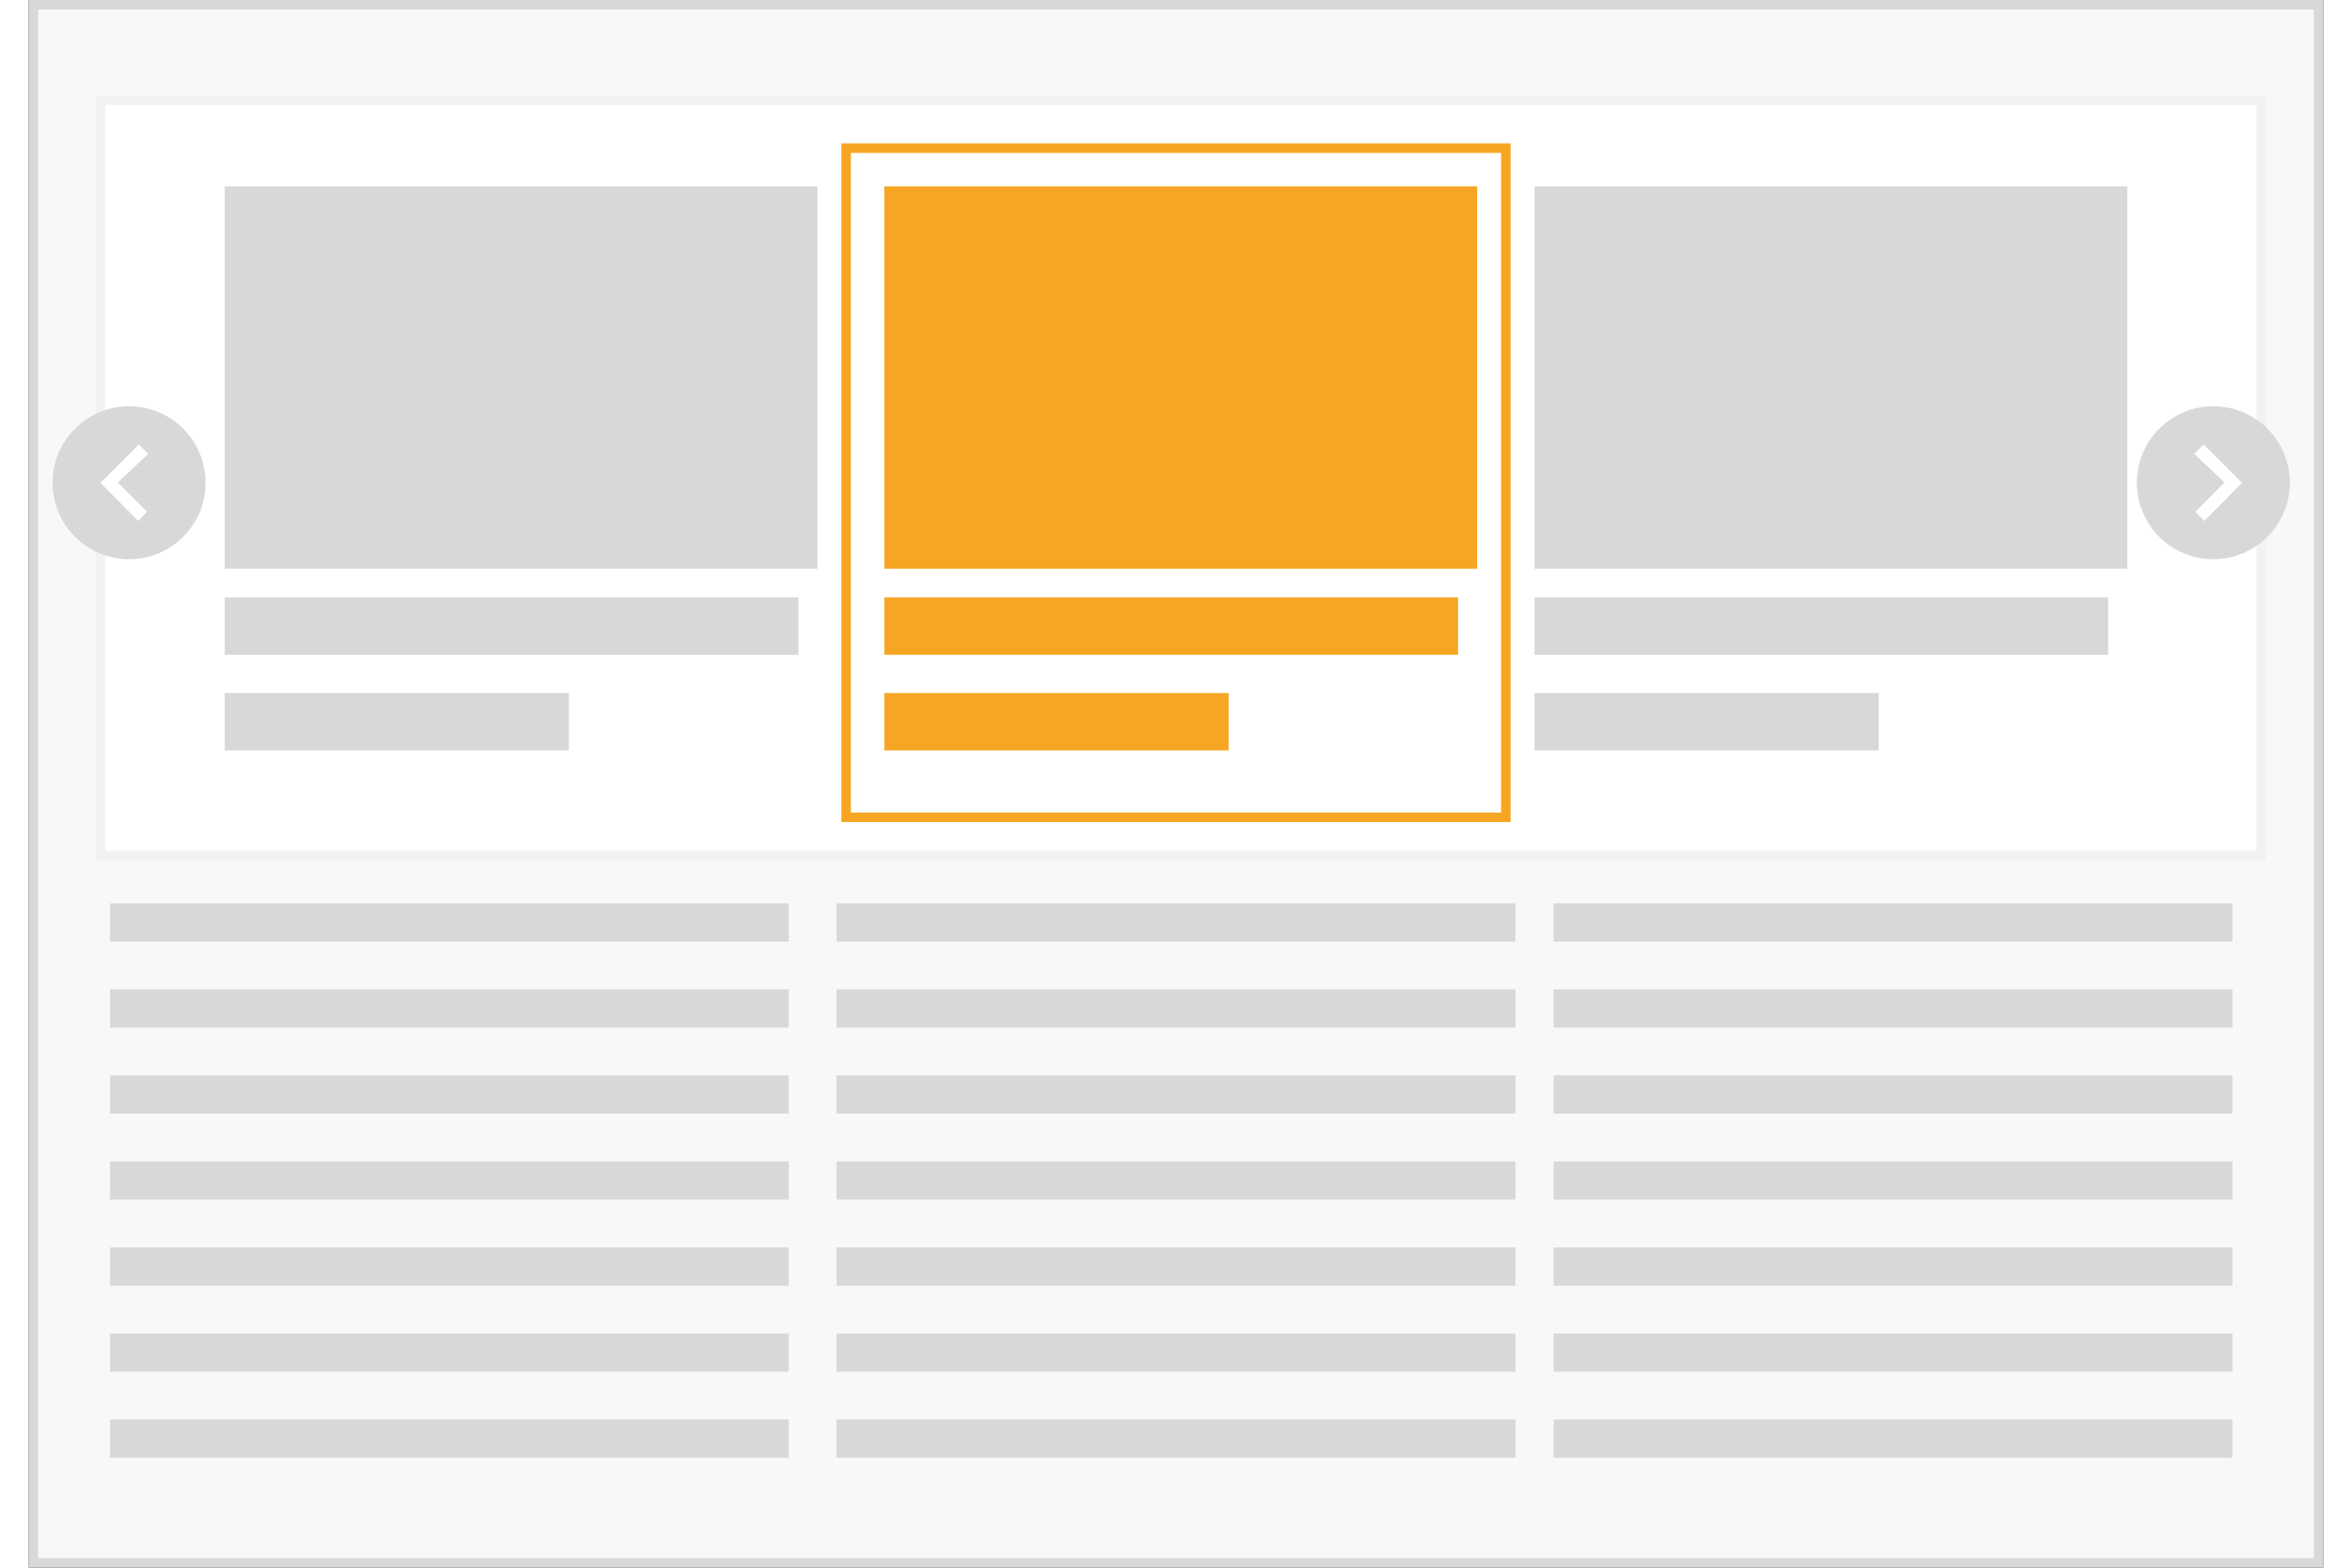<?xml version="1.0" encoding="UTF-8" standalone="no"?>
<svg
   xmlns:sketch="http://www.bohemiancoding.com/sketch/ns"
   xmlns:dc="http://purl.org/dc/elements/1.1/"
   xmlns:cc="http://creativecommons.org/ns#"
   xmlns:rdf="http://www.w3.org/1999/02/22-rdf-syntax-ns#"
   xmlns:svg="http://www.w3.org/2000/svg"
   xmlns="http://www.w3.org/2000/svg"
   xmlns:sodipodi="http://sodipodi.sourceforge.net/DTD/sodipodi-0.dtd"
   xmlns:inkscape="http://www.inkscape.org/namespaces/inkscape"
   width="36"
   height="24"
   viewBox="0 0 120 82"
   version="1.1"
   id="svg3174"
   inkscape:version="0.48.5 r10040"
   sodipodi:docname="hpGallery.svg">
  <rect x="0" y="0" width="120" height="82" fill="#333333" stroke="none"/>
  <sodipodi:namedview
     pagecolor="#ffffff"
     bordercolor="#666666"
     borderopacity="1"
     objecttolerance="10"
     gridtolerance="10"
     guidetolerance="10"
     inkscape:pageopacity="0"
     inkscape:pageshadow="2"
     inkscape:window-width="729"
     inkscape:window-height="480"
     id="namedview3232"
     showgrid="false"
     fit-margin-top="0"
     fit-margin-left="0"
     fit-margin-right="0"
     fit-margin-bottom="0"
     inkscape:zoom="1.2677824"
     inkscape:cx="60"
     inkscape:cy="41"
     inkscape:window-x="510"
     inkscape:window-y="395"
     inkscape:window-maximized="0"
     inkscape:current-layer="svg3174" />
  <!-- Generator: Sketch 3.0.4 (8054) - http://www.bohemiancoding.com/sketch -->
  <title
     id="title3176">HomeGallery</title>
  <desc
     id="desc3178">Created with Sketch.</desc>
  <defs
     id="defs3180" />
  <g
     id="Page-1"
     sketch:type="MSPage"
     transform="matrix(0.5,0,0,0.5,0.25,0.25)"
     style="fill:none;stroke:none">
    <g
       id="Artboard-5"
       sketch:type="MSArtboardGroup"
       transform="translate(-401,-81)">
      <g
         id="HomeGallery"
         sketch:type="MSLayerGroup"
         transform="translate(401,81)">
        <rect
           id="Rectangle-7"
           sketch:type="MSShapeGroup"
           x="0"
           y="0"
           width="239"
           height="163"
           style="fill:#f8f8f8;stroke:#d8d8d8" />
        <rect
           id="Rectangle-65"
           sketch:type="MSShapeGroup"
           x="7"
           y="10"
           width="226"
           height="79"
           style="fill:#ffffff;stroke:#f0f2f3" />
        <rect
           id="Rectangle-161"
           sketch:type="MSShapeGroup"
           x="20"
           y="19"
           width="62"
           height="40"
           style="fill:#d8d8d8" />
        <rect
           id="rect3188"
           sketch:type="MSShapeGroup"
           x="157"
           y="19"
           width="62"
           height="40"
           style="fill:#d8d8d8" />
        <rect
           id="Rectangle-68"
           sketch:type="MSShapeGroup"
           x="8"
           y="94"
           width="71"
           height="4"
           style="fill:#d8d8d8" />
        <rect
           id="rect3191"
           sketch:type="MSShapeGroup"
           x="8"
           y="103"
           width="71"
           height="4"
           style="fill:#d8d8d8" />
        <rect
           id="Rectangle-72"
           sketch:type="MSShapeGroup"
           x="8"
           y="112"
           width="71"
           height="4"
           style="fill:#d8d8d8" />
        <rect
           id="Rectangle-71"
           sketch:type="MSShapeGroup"
           x="8"
           y="121"
           width="71"
           height="4"
           style="fill:#d8d8d8" />
        <rect
           id="Rectangle-73"
           sketch:type="MSShapeGroup"
           x="8"
           y="130"
           width="71"
           height="4"
           style="fill:#d8d8d8" />
        <rect
           id="Rectangle-80"
           sketch:type="MSShapeGroup"
           x="84"
           y="94"
           width="71"
           height="4"
           style="fill:#d8d8d8" />
        <rect
           id="Rectangle-79"
           sketch:type="MSShapeGroup"
           x="84"
           y="103"
           width="71"
           height="4"
           style="fill:#d8d8d8" />
        <rect
           id="Rectangle-78"
           sketch:type="MSShapeGroup"
           x="84"
           y="112"
           width="71"
           height="4"
           style="fill:#d8d8d8" />
        <rect
           id="Rectangle-77"
           sketch:type="MSShapeGroup"
           x="84"
           y="121"
           width="71"
           height="4"
           style="fill:#d8d8d8" />
        <rect
           id="Rectangle-76"
           sketch:type="MSShapeGroup"
           x="84"
           y="130"
           width="71"
           height="4"
           style="fill:#d8d8d8" />
        <rect
           id="Rectangle-86"
           sketch:type="MSShapeGroup"
           x="159"
           y="94"
           width="71"
           height="4"
           style="fill:#d8d8d8" />
        <rect
           id="Rectangle-85"
           sketch:type="MSShapeGroup"
           x="159"
           y="103"
           width="71"
           height="4"
           style="fill:#d8d8d8" />
        <rect
           id="Rectangle-84"
           sketch:type="MSShapeGroup"
           x="159"
           y="112"
           width="71"
           height="4"
           style="fill:#d8d8d8" />
        <rect
           id="Rectangle-83"
           sketch:type="MSShapeGroup"
           x="159"
           y="121"
           width="71"
           height="4"
           style="fill:#d8d8d8" />
        <rect
           id="Rectangle-82"
           sketch:type="MSShapeGroup"
           x="159"
           y="130"
           width="71"
           height="4"
           style="fill:#d8d8d8" />
        <rect
           id="Rectangle-75"
           sketch:type="MSShapeGroup"
           x="8"
           y="139"
           width="71"
           height="4"
           style="fill:#d8d8d8" />
        <rect
           id="Rectangle-74"
           sketch:type="MSShapeGroup"
           x="8"
           y="148"
           width="71"
           height="4"
           style="fill:#d8d8d8" />
        <rect
           id="Rectangle-89"
           sketch:type="MSShapeGroup"
           x="84"
           y="139"
           width="71"
           height="4"
           style="fill:#d8d8d8" />
        <rect
           id="Rectangle-81"
           sketch:type="MSShapeGroup"
           x="84"
           y="148"
           width="71"
           height="4"
           style="fill:#d8d8d8" />
        <rect
           id="Rectangle-88"
           sketch:type="MSShapeGroup"
           x="159"
           y="139"
           width="71"
           height="4"
           style="fill:#d8d8d8" />
        <rect
           id="Rectangle-87"
           sketch:type="MSShapeGroup"
           x="159"
           y="148"
           width="71"
           height="4"
           style="fill:#d8d8d8" />
        <rect
           id="Rectangle-164"
           sketch:type="MSShapeGroup"
           x="20"
           y="62"
           width="60"
           height="6"
           style="fill:#d8d8d8" />
        <rect
           id="rect3213"
           sketch:type="MSShapeGroup"
           x="157"
           y="62"
           width="60"
           height="6"
           style="fill:#d8d8d8" />
        <rect
           id="rect3215"
           sketch:type="MSShapeGroup"
           x="20"
           y="72"
           width="36"
           height="6"
           style="fill:#d8d8d8" />
        <rect
           id="rect3217"
           sketch:type="MSShapeGroup"
           x="89"
           y="19"
           width="62"
           height="40"
           style="fill:#f6a623" />
        <rect
           id="rect3219"
           sketch:type="MSShapeGroup"
           x="89"
           y="62"
           width="60"
           height="6"
           style="fill:#f6a623" />
        <rect
           id="rect3221"
           sketch:type="MSShapeGroup"
           x="89"
           y="72"
           width="36"
           height="6"
           style="fill:#f6a623" />
        <rect
           id="rect3223"
           sketch:type="MSShapeGroup"
           x="157"
           y="72"
           width="36"
           height="6"
           style="fill:#d8d8d8" />
        <rect
           id="Rectangle-170"
           sketch:type="MSShapeGroup"
           x="85"
           y="15"
           width="69"
           height="70"
           style="stroke:#f6a623" />
        <circle
           id="Oval-6"
           sketch:type="MSShapeGroup"
           cx="228"
           cy="50"
           r="8"
           d="m 236,50 c 0,4.418 -3.582,8 -8,8 -4.418,0 -8,-3.582 -8,-8 0,-4.418 3.582,-8 8,-8 4.418,0 8,3.582 8,8 z"
           sodipodi:cx="228"
           sodipodi:cy="50"
           sodipodi:rx="8"
           sodipodi:ry="8"
           style="fill:#d8d8d8" />
        <path
           d="M 231,50.01 227.038,54 226.121,53.036 229.166,49.97 226,46.984 226.977,46 231,50.01 l 0,0 z"
           id="Chevron-2"
           sketch:type="MSShapeGroup"
           inkscape:connector-curvature="0"
           style="fill:#ffffff" />
        <circle
           id="circle3228"
           sketch:type="MSShapeGroup"
           transform="matrix(-1,0,0,1,20,0)"
           cx="10"
           cy="50"
           r="8"
           d="m 18,50 c 0,4.418 -3.582,8 -8,8 -4.418,0 -8,-3.582 -8,-8 0,-4.418 3.582,-8 8,-8 4.418,0 8,3.582 8,8 z"
           sodipodi:cx="10"
           sodipodi:cy="50"
           sodipodi:rx="8"
           sodipodi:ry="8"
           style="fill:#d8d8d8" />
        <path
           d="M 12,50.01 8.038,54 7.121,53.036 10.166,49.97 7,46.984 7.977,46 12,50.01 l 0,0 z"
           id="path3230"
           sketch:type="MSShapeGroup"
           transform="matrix(-1,0,0,1,19,0)"
           inkscape:connector-curvature="0"
           style="fill:#ffffff" />
      </g>
    </g>
  </g>
</svg>
